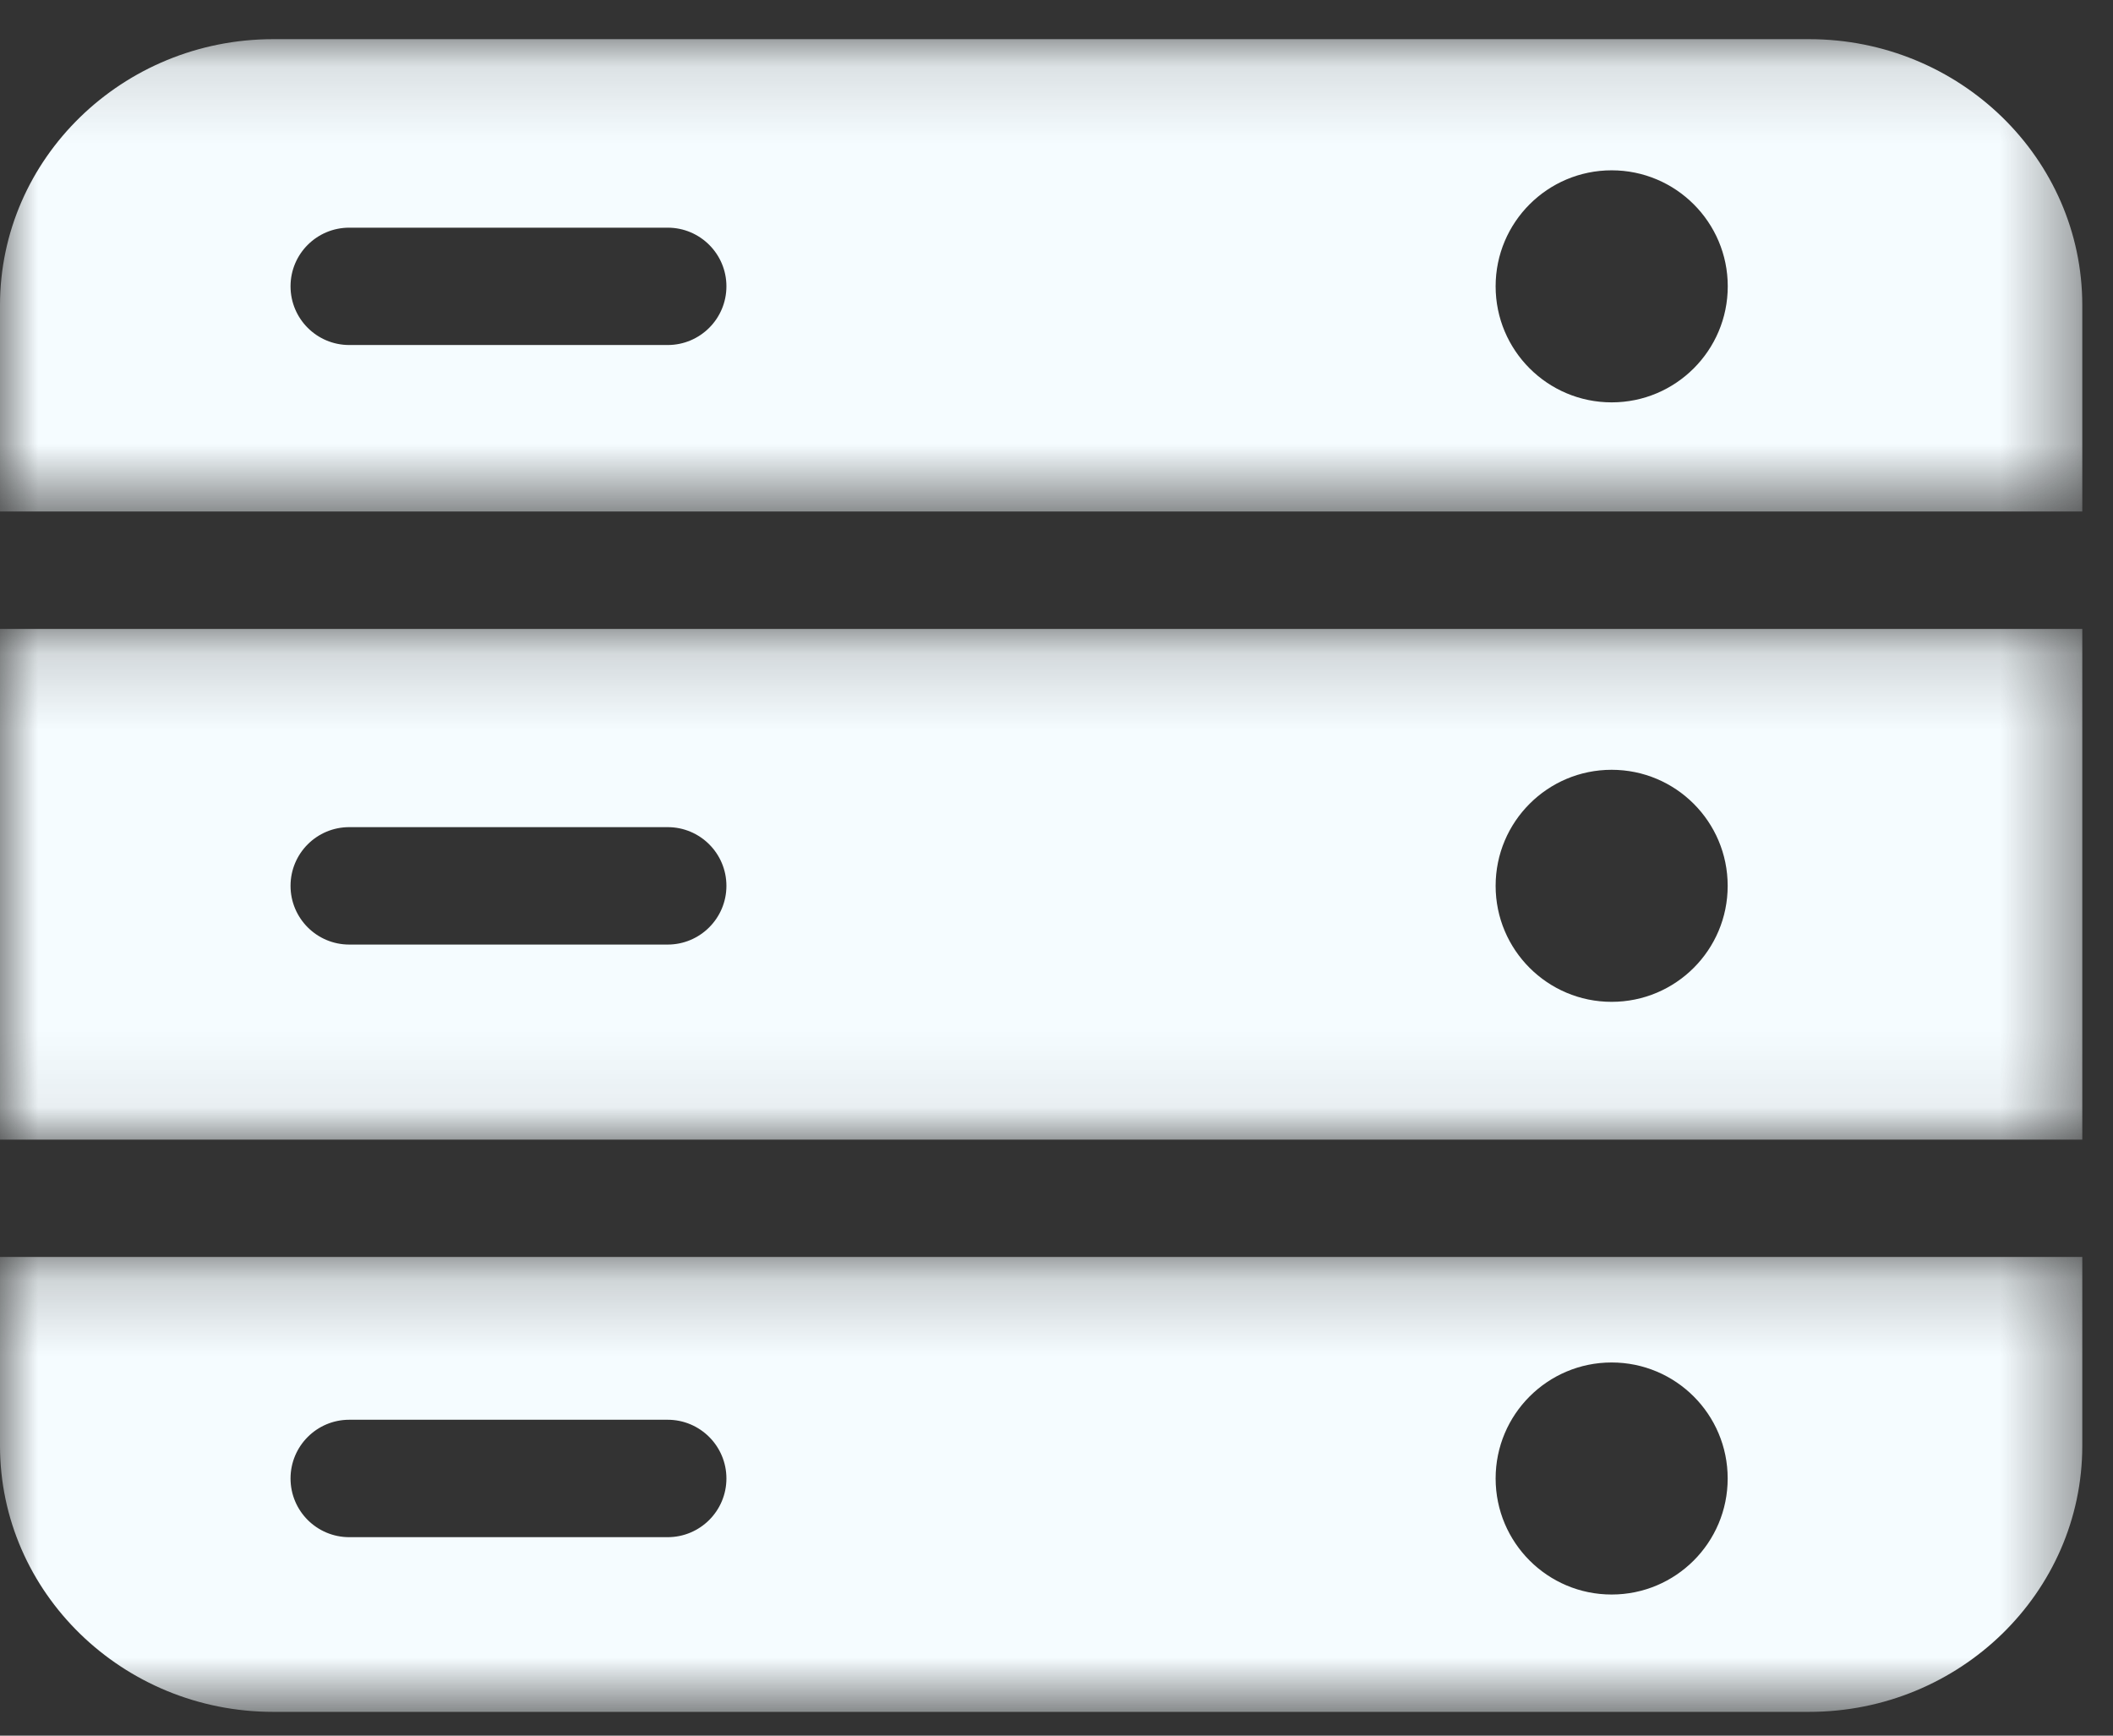 <?xml version="1.0" encoding="UTF-8"?>
<svg width="28px" height="23px" viewBox="0 0 28 23" version="1.1" xmlns="http://www.w3.org/2000/svg" xmlns:xlink="http://www.w3.org/1999/xlink">
    <rect x="0" y="0" width="28" height="23" fill="#333333" stroke="none"/>
    <!-- Generator: Sketch 53.1 (72631) - https://sketchapp.com -->
    <title>icon</title>
    <desc>Created with Sketch.</desc>
    <defs>
        <polygon id="path-1" points="0 0.13 27.593 0.13 27.593 6.389 0 6.389"></polygon>
        <polygon id="path-3" points="0 0.167 27.593 0.167 27.593 6.935 0 6.935"></polygon>
        <polygon id="path-5" points="0 0.194 27.593 0.194 27.593 6.222 0 6.222"></polygon>
    </defs>
    <g id="Page-1" stroke="none" stroke-width="1" fill="none" fill-rule="evenodd">
        <g id="站点地图" transform="translate(-1481, -183)">
            <g id="站点设备数量" transform="translate(1440, 105)">
                <g id="华新水泥设备总的设备" transform="translate(21, 60)">
                    <g id="icon" transform="translate(20, 18)">
                        <g id="分组" transform="translate(0, 0.389)">
                            <mask id="mask-2" fill="white">
                                <use xlink:href="#path-1"></use>
                            </mask>
                            <g id="Clip-2"></g>
                            <path d="M4.628,2.628 L8.848,2.628 C9.277,2.628 9.626,2.976 9.626,3.405 C9.626,3.835 9.277,4.183 8.848,4.183 L4.628,4.183 C4.198,4.183 3.85,3.835 3.85,3.405 C3.85,2.976 4.198,2.628 4.628,2.628 L4.628,2.628 Z M21.357,1.868 C22.205,1.868 22.895,2.556 22.895,3.405 C22.895,4.255 22.205,4.943 21.357,4.943 C20.508,4.943 19.819,4.255 19.819,3.405 C19.819,2.556 20.508,1.868 21.357,1.868 L21.357,1.868 Z M27.593,6.389 L27.593,3.655 C27.593,1.711 25.969,0.13 23.973,0.13 L3.62,0.13 C1.624,0.13 -0,1.711 -0,3.655 L-0,6.389 L27.593,6.389 Z" id="Fill-1" fill="#F5FCFF" mask="url(#mask-2)"></path>
                        </g>
                        <g id="分组" transform="translate(0, 8.167)">
                            <mask id="mask-4" fill="white">
                                <use xlink:href="#path-3"></use>
                            </mask>
                            <g id="Clip-4"></g>
                            <path d="M21.356,5.109 C20.508,5.109 19.819,4.421 19.819,3.572 C19.819,2.722 20.508,2.034 21.356,2.034 C22.206,2.034 22.894,2.722 22.894,3.572 C22.894,4.421 22.206,5.109 21.356,5.109 L21.356,5.109 Z M8.848,4.35 L4.628,4.35 C4.198,4.35 3.85,4.001 3.85,3.572 C3.85,3.142 4.198,2.794 4.628,2.794 L8.848,2.794 C9.277,2.794 9.626,3.142 9.626,3.572 C9.626,4.001 9.277,4.35 8.848,4.35 L8.848,4.35 Z M-0,6.935 L27.593,6.935 L27.593,0.167 L-0,0.167 L-0,6.935 Z" id="Fill-3" fill="#F5FCFF" mask="url(#mask-4)"></path>
                        </g>
                        <g id="分组" transform="translate(0, 16.463)">
                            <mask id="mask-6" fill="white">
                                <use xlink:href="#path-5"></use>
                            </mask>
                            <g id="Clip-6"></g>
                            <path d="M21.356,4.667 C20.508,4.667 19.819,3.979 19.819,3.129 C19.819,2.28 20.508,1.592 21.356,1.592 C22.206,1.592 22.894,2.28 22.894,3.129 C22.894,3.979 22.206,4.667 21.356,4.667 L21.356,4.667 Z M8.848,3.907 L4.628,3.907 C4.198,3.907 3.85,3.559 3.85,3.129 C3.85,2.7 4.198,2.351 4.628,2.351 L8.848,2.351 C9.277,2.351 9.626,2.7 9.626,3.129 C9.626,3.559 9.277,3.907 8.848,3.907 L8.848,3.907 Z M-0,0.194 L-0,2.696 C-0,4.64 1.624,6.222 3.62,6.222 L13.103,6.222 L23.973,6.222 C25.969,6.222 27.593,4.64 27.593,2.696 L27.593,0.194 L-0,0.194 Z" id="Fill-5" fill="#F5FCFF" mask="url(#mask-6)"></path>
                        </g>
                    </g>
                </g>
            </g>
        </g>
    </g>
</svg>